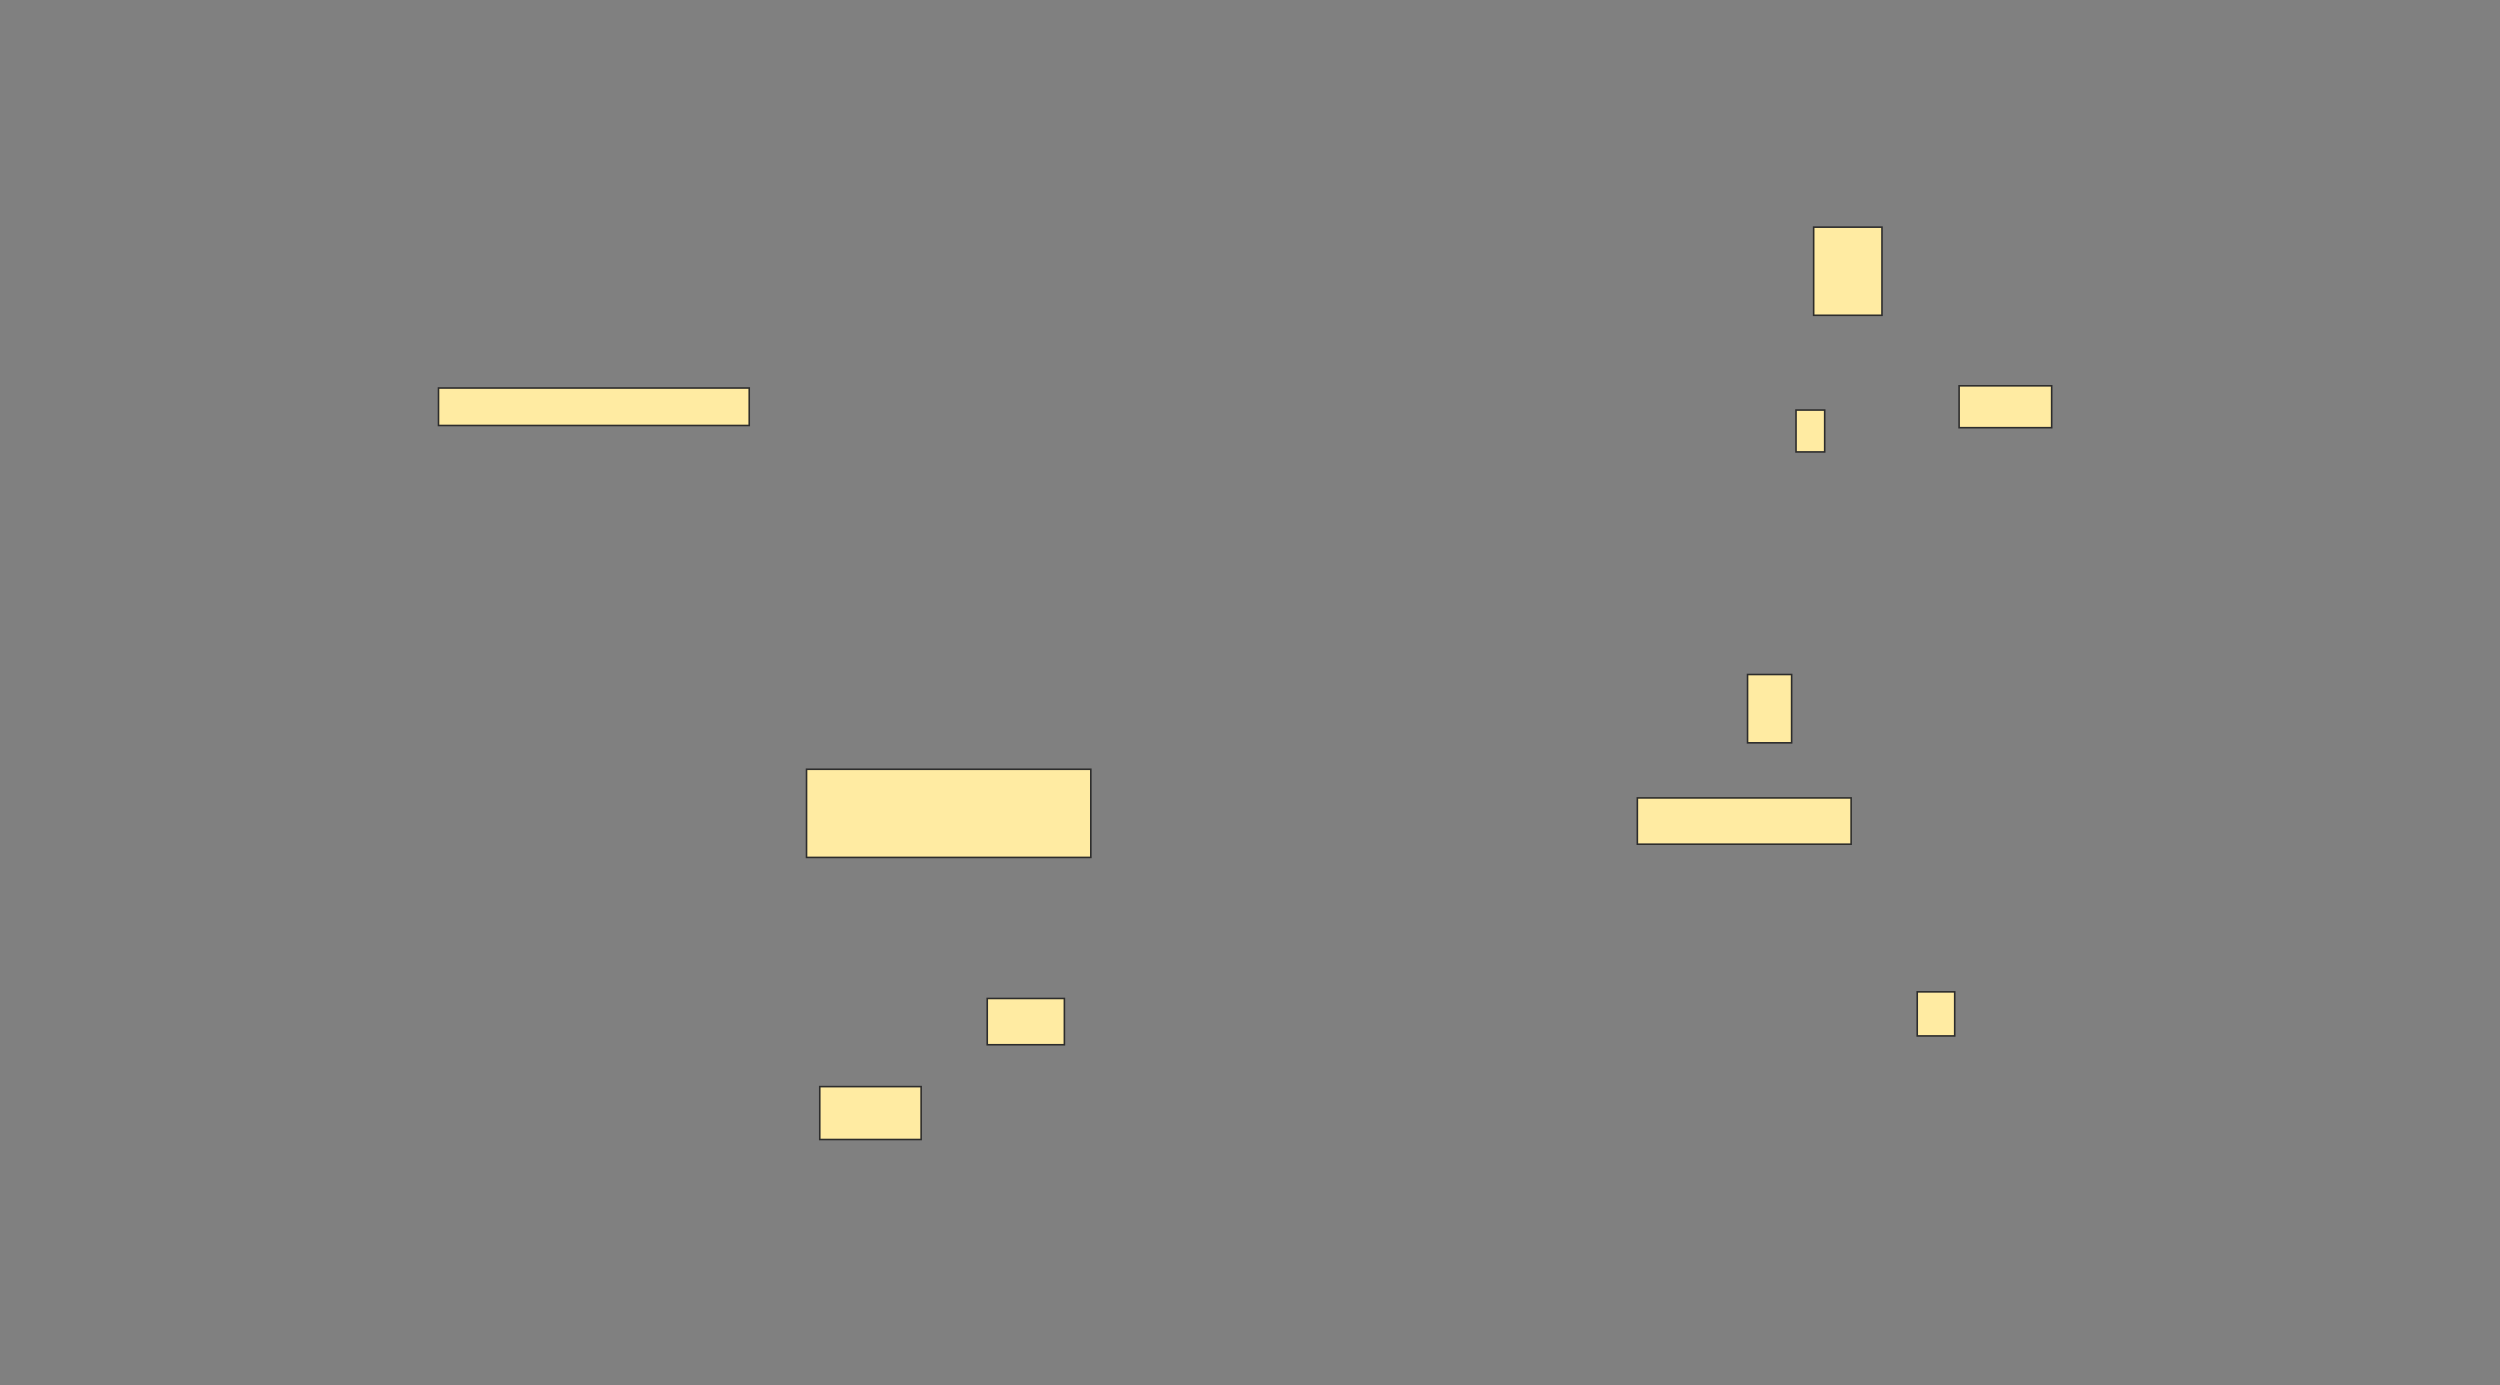 <svg xmlns="http://www.w3.org/2000/svg" width="1554" height="861">
 <rect width="100%" height="100%" fill="#808080" stroke="none"/>
 <!-- Created with Image Occlusion Enhanced -->
 <g>
  <title>Labels</title>
 </g>
 <g>
  <title>Masks</title>
  <rect id="f2e5b8a56e004fd19a535e6af1661721-oa-1" height="23.288" width="193.151" y="241.192" x="272.575" stroke="#2D2D2D" fill="#FFEBA2"/>
  <rect id="f2e5b8a56e004fd19a535e6af1661721-oa-2" height="54.795" width="42.466" y="141.192" x="1127.37" stroke="#2D2D2D" fill="#FFEBA2"/>
  <rect id="f2e5b8a56e004fd19a535e6af1661721-oa-3" height="54.795" width="176.712" y="478.178" x="501.342" stroke="#2D2D2D" fill="#FFEBA2"/>
  <rect id="f2e5b8a56e004fd19a535e6af1661721-oa-4" height="28.767" width="47.945" y="620.644" x="613.671" stroke="#2D2D2D" fill="#FFEBA2"/>
  <rect id="f2e5b8a56e004fd19a535e6af1661721-oa-5" height="32.877" width="63.014" y="675.438" x="509.562" stroke="#2D2D2D" fill="#FFEBA2"/>
  <rect id="f2e5b8a56e004fd19a535e6af1661721-oa-6" height="42.466" width="27.397" y="419.274" x="1086.274" stroke="#2D2D2D" fill="#FFEBA2"/>
  <rect id="f2e5b8a56e004fd19a535e6af1661721-oa-7" height="28.767" width="132.877" y="495.986" x="1017.781" stroke="#2D2D2D" fill="#FFEBA2"/>
  <rect id="f2e5b8a56e004fd19a535e6af1661721-oa-8" height="27.397" width="23.288" y="616.534" x="1191.753" stroke="#2D2D2D" fill="#FFEBA2"/>
  <rect id="f2e5b8a56e004fd19a535e6af1661721-oa-9" height="26.027" width="17.808" y="254.89" x="1116.411" stroke="#2D2D2D" fill="#FFEBA2"/>
  <rect id="f2e5b8a56e004fd19a535e6af1661721-oa-10" height="26.027" width="57.534" y="239.822" x="1217.781" stroke="#2D2D2D" fill="#FFEBA2"/>
 </g>
</svg>